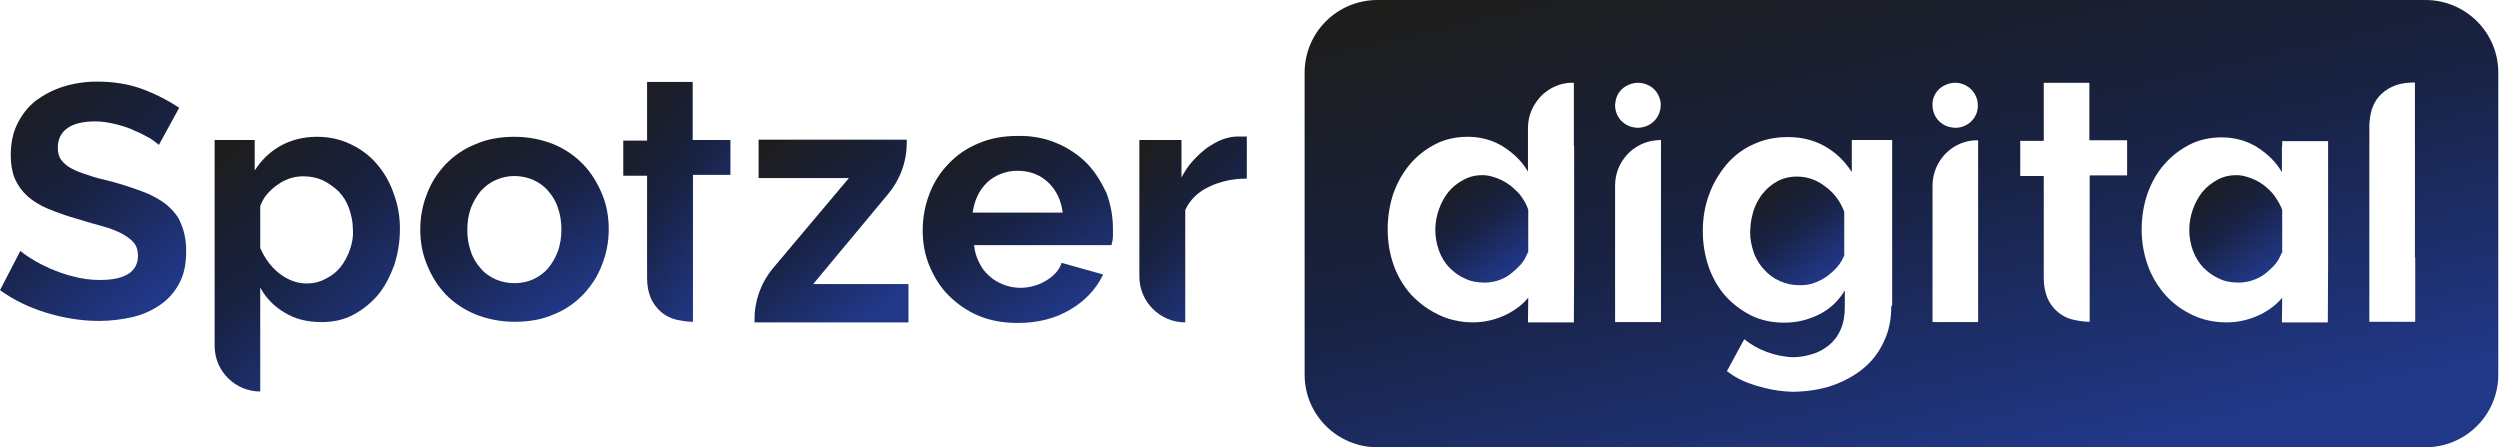 <svg xmlns="http://www.w3.org/2000/svg" width="749" height="134" viewBox="0 0 749 134" fill="none"><path d="M193.865 24.538H207.527V41.941H218.838V52.382H207.614V96.411C205.699 96.411 203.959 96.063 202.393 95.715C200.74 95.28 199.26 94.496 198.042 93.452C196.824 92.408 195.78 91.016 194.997 89.363C194.301 87.71 193.865 85.708 193.865 83.359V52.643H186.73V42.115H193.865V24.538V24.538Z" fill="url(#paint0_linear_1332_104)"></path><path d="M50.032 61.432C48.031 59.865 45.682 58.473 42.81 57.429C40.026 56.385 36.894 55.341 33.413 54.384C30.803 53.775 28.366 53.166 26.452 52.469C24.451 51.86 22.797 51.251 21.405 50.468C20.013 49.772 19.143 48.902 18.36 47.945C17.664 46.987 17.316 45.769 17.316 44.29C17.316 41.767 18.273 39.766 20.1 38.46C22.014 37.068 24.799 36.372 28.54 36.372C30.629 36.372 32.717 36.72 34.805 37.242C36.894 37.764 38.808 38.373 40.548 39.243C42.288 39.94 43.767 40.81 45.073 41.506C46.291 42.376 47.161 42.985 47.596 43.42L53.687 32.282C50.555 30.194 46.9 28.28 42.723 26.713C38.547 25.147 33.935 24.451 29.062 24.451C25.495 24.451 22.188 24.973 19.056 25.93C15.923 26.887 13.226 28.367 10.79 30.107C8.353 32.021 6.613 34.284 5.221 37.068C3.829 39.852 3.219 42.985 3.219 46.553C3.219 49.25 3.655 51.599 4.438 53.514C5.308 55.515 6.526 57.168 8.179 58.734C9.832 60.214 11.921 61.519 14.444 62.563C16.968 63.607 19.839 64.651 23.233 65.608C26.017 66.478 28.54 67.174 30.716 67.784C32.978 68.393 34.892 69.176 36.459 69.959C38.025 70.829 39.243 71.699 40.113 72.743C40.983 73.787 41.331 75.18 41.331 76.572C41.331 81.358 37.59 83.881 29.933 83.881C27.235 83.881 24.625 83.533 22.014 82.837C19.404 82.228 17.142 81.358 14.879 80.4C12.791 79.443 10.877 78.486 9.31 77.442C7.744 76.485 6.7 75.702 6.091 75.18L0 86.927C4.09 89.885 8.788 92.147 13.922 93.713C19.143 95.28 24.364 96.15 29.672 96.15C33.152 96.15 36.458 95.715 39.591 95.019C42.723 94.323 45.508 93.017 47.944 91.364C50.38 89.711 52.295 87.536 53.687 84.925C55.166 82.228 55.775 79.008 55.775 75.267C55.775 72.047 55.253 69.35 54.209 67.001C53.513 64.999 51.947 63.085 50.032 61.432Z" fill="url(#paint1_linear_1332_104)"></path><path fill-rule="evenodd" clip-rule="evenodd" d="M112.857 49.075C110.682 46.552 107.984 44.551 104.939 43.158C101.893 41.679 98.5 40.983 94.932 40.983C90.843 40.983 87.188 41.94 84.056 43.681C80.923 45.421 78.313 47.944 76.311 51.077V41.94H64.304V103.633C64.304 111.203 70.482 117.294 77.965 117.294V86.143C79.705 89.362 82.228 91.886 85.361 93.713C88.493 95.627 92.148 96.497 96.412 96.497C99.892 96.497 103.025 95.801 105.809 94.322C108.593 92.843 111.117 90.842 113.205 88.405C115.293 85.882 116.86 82.836 118.078 79.53C119.209 76.049 119.818 72.482 119.818 68.566C119.818 64.825 119.209 61.257 117.904 57.864C116.773 54.557 115.032 51.599 112.857 49.075ZM104.852 74.744C104.156 76.746 103.198 78.486 102.067 79.965C100.849 81.444 99.37 82.662 97.543 83.532C95.802 84.49 93.888 84.925 91.887 84.925C88.928 84.925 86.231 83.881 83.621 81.879C81.097 79.878 79.27 77.268 77.965 74.309V61.692C78.487 60.474 79.096 59.169 80.053 58.125C81.01 57.081 82.054 56.036 83.186 55.34C84.317 54.47 85.622 53.861 86.927 53.426C88.319 52.991 89.624 52.817 90.93 52.817C93.018 52.817 95.019 53.252 96.76 54.035C98.5 54.905 100.066 56.036 101.458 57.342C102.85 58.821 103.895 60.474 104.591 62.475C105.287 64.477 105.722 66.565 105.722 68.74C105.896 70.742 105.548 72.743 104.852 74.744Z" fill="url(#paint2_linear_1332_104)"></path><path fill-rule="evenodd" clip-rule="evenodd" d="M165.934 43.245C169.415 44.725 172.286 46.726 174.722 49.249C177.159 51.773 178.986 54.818 180.378 58.125C181.771 61.431 182.38 64.999 182.38 68.74C182.38 72.395 181.684 75.962 180.378 79.269C179.16 82.575 177.246 85.534 174.81 88.144C172.373 90.668 169.502 92.756 166.021 94.148C162.454 95.714 158.625 96.41 154.187 96.41C149.837 96.41 145.834 95.54 142.354 94.148C138.873 92.669 135.915 90.668 133.478 88.144C131.042 85.534 129.215 82.575 127.909 79.269C126.517 75.962 125.908 72.395 125.908 68.74C125.908 64.999 126.604 61.431 127.909 58.125C129.128 54.818 131.042 51.86 133.478 49.249C135.915 46.726 138.873 44.638 142.354 43.245C145.921 41.679 149.75 40.983 154.187 40.983C158.538 40.983 162.454 41.853 165.934 43.245ZM164.194 80.4C165.412 78.921 166.369 77.268 167.152 75.266C167.848 73.265 168.196 71.09 168.196 68.74C168.196 66.478 167.848 64.216 167.152 62.301C166.543 60.3 165.499 58.647 164.194 57.168C162.976 55.688 161.409 54.644 159.669 53.861C158.016 53.165 156.102 52.73 154.1 52.73C152.099 52.73 150.272 53.165 148.532 53.948C146.791 54.644 145.312 55.862 144.007 57.255C142.789 58.734 141.832 60.387 141.048 62.388C140.352 64.39 140.004 66.565 140.004 68.827C140.004 71.264 140.352 73.352 141.048 75.266C141.658 77.268 142.702 78.921 144.007 80.4C145.225 81.879 146.791 82.923 148.532 83.707C150.185 84.403 152.099 84.838 154.1 84.838C156.102 84.838 157.929 84.49 159.669 83.707C161.409 82.923 162.889 81.879 164.194 80.4Z" fill="url(#paint3_linear_1332_104)"></path><path d="M266.087 58.125C269.654 53.861 271.655 48.466 271.655 42.897V41.853H227.279V53.339H254.34L231.629 80.313C228.062 84.577 226.061 89.972 226.061 95.54V96.584H272.177V85.099H243.637L266.087 58.125Z" fill="url(#paint4_linear_1332_104)"></path><path fill-rule="evenodd" clip-rule="evenodd" d="M316.815 42.985C320.296 44.464 323.254 46.552 325.691 48.989C328.127 51.512 329.954 54.557 331.521 57.864C332.739 61.17 333.435 64.738 333.435 68.392V71.003C333.348 71.873 333.261 72.569 333.087 73.091L333 73.439H291.843C292.017 75.353 292.539 77.094 293.322 78.573C294.018 80.139 295.062 81.531 296.367 82.662C297.586 83.794 299.065 84.664 300.631 85.273C302.284 85.882 303.937 86.23 305.678 86.23C308.288 86.23 310.899 85.534 313.161 84.229C315.51 82.837 317.163 81.183 317.947 79.095L318.034 78.747L330.476 82.228L330.302 82.662C328.214 86.752 325.082 90.146 320.644 92.756C316.293 95.366 310.986 96.759 304.982 96.759C300.631 96.759 296.628 96.062 293.148 94.583C289.667 93.104 286.709 91.016 284.186 88.492C281.662 85.969 279.835 82.924 278.443 79.617C277.051 76.311 276.441 72.656 276.441 69.001C276.441 65.173 277.138 61.518 278.443 58.125C279.661 54.818 281.575 51.773 284.099 49.163C286.535 46.552 289.493 44.464 293.061 42.985C296.628 41.418 300.631 40.722 304.982 40.722C309.419 40.635 313.422 41.505 316.815 42.985ZM292.8 58.821C292.104 60.3 291.669 61.953 291.408 63.694H318.382C317.947 60.039 316.467 56.994 314.118 54.731C311.595 52.295 308.462 51.164 304.808 51.164C302.98 51.164 301.327 51.512 299.761 52.121C298.282 52.73 296.802 53.6 295.671 54.731C294.54 55.862 293.496 57.255 292.8 58.821Z" fill="url(#paint5_linear_1332_104)"></path><path d="M370.763 40.896C369.284 40.896 367.804 41.244 366.238 41.766C364.672 42.376 363.193 43.246 361.627 44.29C360.147 45.421 358.668 46.726 357.45 48.118C356.058 49.597 355.014 51.251 353.969 53.165V41.94H341.353V82.837C341.353 90.407 347.531 96.585 355.101 96.585V62.91C356.58 59.778 358.929 57.516 362.236 55.95C365.542 54.383 369.197 53.513 373.547 53.513V40.896H370.763Z" fill="url(#paint6_linear_1332_104)"></path><path d="M552.534 76.311V63.433C551.316 60.213 549.401 57.69 546.704 55.776C544.094 53.774 541.309 52.904 538.351 52.904C537.829 52.904 537.307 52.904 536.785 52.991C535.218 53.165 533.826 53.6 532.521 54.296C530.781 55.253 529.301 56.472 528.083 58.038C527.735 58.386 527.474 58.821 527.213 59.256C526.43 60.474 525.734 61.866 525.299 63.346C524.864 64.912 524.516 66.391 524.429 67.957C524.429 68.479 524.342 69.001 524.342 69.523C524.342 71.786 524.777 73.787 525.473 75.788C525.647 76.311 525.821 76.746 526.082 77.181C526.778 78.573 527.561 79.791 528.605 80.835C529.911 82.314 531.477 83.446 533.304 84.229C535.218 85.099 537.046 85.447 539.221 85.447C540.787 85.447 542.266 85.273 543.572 84.751C544.964 84.229 546.269 83.62 547.4 82.749C548.531 81.879 549.576 81.009 550.533 79.878C551.49 78.747 552.099 77.616 552.621 76.311H552.534V76.311Z" fill="url(#paint7_linear_1332_104)"></path><path d="M678.268 55.514C677.049 54.557 675.657 53.861 674.265 53.339C672.786 52.817 671.481 52.469 670.088 52.469C668 52.469 666.086 52.904 664.346 53.861C662.605 54.818 661.126 55.95 659.821 57.516C658.603 59.082 657.646 60.822 656.949 62.824C656.253 64.825 655.905 66.913 655.905 68.914C655.905 71.177 656.34 73.265 657.036 75.179C657.733 77.007 658.777 78.747 660.082 80.139C661.474 81.531 663.04 82.662 664.781 83.446C666.521 84.316 668.522 84.664 670.697 84.664C671.916 84.664 673.308 84.49 674.613 84.055C676.005 83.62 677.223 83.011 678.355 82.227C679.486 81.357 680.53 80.4 681.487 79.356C682.444 78.312 683.053 77.094 683.575 75.788H683.749V62.911C683.227 61.344 682.357 60.039 681.487 58.734C680.617 57.516 679.486 56.472 678.268 55.514Z" fill="url(#paint8_linear_1332_104)"></path><path d="M455.689 58.734C454.993 57.777 454.123 56.994 453.253 56.211C452.992 55.95 452.644 55.688 452.383 55.514C451.165 54.557 449.772 53.861 448.38 53.339C446.901 52.817 445.596 52.469 444.204 52.469C442.115 52.469 440.288 52.904 438.461 53.861C436.72 54.818 435.241 55.95 433.936 57.516C432.718 59.082 431.761 60.822 431.065 62.824C430.369 64.825 430.021 66.913 430.021 68.914C430.021 71.177 430.456 73.265 431.152 75.179C431.848 77.094 432.892 78.747 434.197 80.139C435.589 81.531 437.069 82.662 438.896 83.446C440.636 84.316 442.637 84.664 444.813 84.664C446.031 84.664 447.423 84.49 448.728 84.055C450.121 83.62 451.339 83.01 452.47 82.14C453.601 81.27 454.645 80.313 455.602 79.269C456.559 78.225 457.169 77.007 457.691 75.701H457.865V62.824C457.691 62.475 457.604 62.04 457.43 61.692C456.995 60.648 456.385 59.691 455.689 58.734Z" fill="url(#paint9_linear_1332_104)"></path><path d="M726.647 0H412.704C400.61 0 390.864 9.745 390.864 21.753V112.247C390.864 124.255 400.61 134 412.704 134H726.647C738.742 134 748.488 124.255 748.488 112.247V21.753C748.488 9.745 738.742 0 726.647 0ZM483.968 30.803C484.142 28.714 485.273 26.974 486.927 25.93C488.058 25.234 489.363 24.799 490.755 24.799C492.147 24.799 493.453 25.234 494.584 25.93C496.237 27.061 497.281 28.801 497.542 30.803C497.542 31.064 497.542 31.238 497.542 31.499C497.542 34.805 495.193 37.503 492.147 38.112C491.712 38.199 491.277 38.286 490.755 38.286H490.668C490.233 38.286 489.711 38.199 489.276 38.112C486.143 37.503 483.881 34.805 483.881 31.499C483.881 31.325 483.881 31.064 483.968 30.803ZM471.612 43.681V44.725V79.878L471.525 96.584H464.825H457.777L457.864 89.188C456.211 91.19 454.123 92.756 451.86 93.974C448.467 95.714 444.899 96.584 441.245 96.584C439.853 96.584 438.547 96.497 437.242 96.236C435.067 95.888 432.978 95.279 431.064 94.322C428.715 93.191 426.627 91.886 424.712 90.145C424.103 89.623 423.494 89.014 422.885 88.405C420.623 85.882 418.795 82.923 417.577 79.53C416.359 76.136 415.75 72.482 415.75 68.653C415.75 64.825 416.359 61.17 417.49 57.864C418.708 54.47 420.449 51.512 422.537 49.075C424.712 46.552 427.236 44.638 430.107 43.158C432.979 41.679 436.285 40.983 439.679 40.983C443.159 40.983 446.379 41.766 449.163 43.245C449.598 43.419 449.946 43.681 450.381 43.942C453.514 45.943 456.037 48.379 457.777 51.425V43.593V38.46C457.777 37.503 457.864 36.545 458.038 35.675C458.56 32.978 459.953 30.629 461.78 28.714C462.128 28.366 462.389 28.105 462.737 27.844C463.433 27.322 464.129 26.8 464.912 26.365C466.914 25.321 469.089 24.712 471.525 24.799V43.681H471.612ZM497.629 96.497H483.881V55.601C483.881 48.466 489.276 42.636 496.237 42.027C496.672 42.027 497.194 41.94 497.629 41.94V96.497ZM566.63 91.625C566.63 95.714 565.934 99.195 564.368 102.414C562.889 105.634 560.801 108.331 558.103 110.506C555.406 112.682 552.186 114.422 548.532 115.64C545.051 116.771 541.31 117.294 537.307 117.381H536.959C533.914 117.294 531.216 116.858 528.78 116.249C525.125 115.379 521.819 114.161 519.121 112.421C518.512 111.986 517.903 111.551 517.381 111.203L519.121 107.983L521.384 103.806L522.254 102.24L522.602 101.631C526.256 104.677 531.738 106.852 537.22 107.026C539.134 107.026 540.962 106.678 542.702 106.156C544.703 105.634 546.356 104.677 547.923 103.458C549.402 102.24 550.62 100.674 551.49 98.673C552.36 96.671 552.708 94.409 552.708 91.799V87.013C550.794 90.145 548.358 92.495 545.138 94.148C541.832 95.801 538.351 96.671 534.61 96.671C530.868 96.671 527.649 95.975 524.603 94.496C521.732 93.017 519.121 91.103 516.859 88.579C514.684 86.056 513.03 83.184 511.899 79.878C510.768 76.571 510.159 73.004 510.159 69.262C510.159 65.347 510.768 61.692 512.073 58.212C513.292 54.818 515.119 51.86 517.294 49.249C519.557 46.639 522.167 44.638 525.299 43.245C528.432 41.766 531.825 41.07 535.654 41.07C539.918 41.07 543.572 42.027 546.791 43.855C550.011 45.682 552.621 48.205 554.71 51.425H554.797V41.94H566.892V91.625H566.63ZM592.647 96.497H578.986V55.601C578.986 48.031 585.164 41.853 592.647 42.027V96.497ZM585.86 38.286H585.773C585.338 38.286 584.816 38.199 584.381 38.112C581.249 37.503 578.986 34.805 578.986 31.499C578.986 31.238 578.986 31.064 578.986 30.803C579.16 28.714 580.291 26.974 581.945 25.93C583.076 25.234 584.381 24.799 585.773 24.799C589.515 24.799 592.56 27.844 592.56 31.586C592.647 35.24 589.602 38.286 585.86 38.286ZM637.285 52.556H626.06V73.352V78.66V96.41C624.146 96.41 622.406 96.062 620.84 95.714C619.186 95.279 617.707 94.496 616.489 93.452C615.271 92.408 614.227 91.103 613.444 89.362C612.747 87.709 612.312 85.708 612.312 83.358V52.73H605.264V42.201H612.312V24.799H625.973V42.027H637.285V52.556ZM697.498 43.681V44.377V44.725V79.878L697.411 96.584H690.711H683.663L683.75 89.188C682.097 91.19 680.008 92.756 677.746 93.974C674.265 95.714 670.785 96.584 667.13 96.584C663.476 96.584 660.082 95.888 656.95 94.409C653.818 92.93 651.12 91.016 648.858 88.492C646.595 85.969 644.768 83.01 643.55 79.704C642.332 76.31 641.636 72.656 641.636 68.827C641.636 64.999 642.245 61.344 643.376 58.038C644.594 54.644 646.247 51.686 648.423 49.249C650.598 46.726 653.121 44.812 655.993 43.333C658.864 41.853 662.171 41.157 665.564 41.157C669.045 41.157 672.264 41.94 675.049 43.419C675.484 43.593 675.832 43.855 676.267 44.116C679.399 46.117 681.923 48.553 683.663 51.599V44.551V43.855H683.75V42.288H697.498V43.681ZM723.602 77.18V96.41H709.854V67.174V37.938C709.854 37.416 709.854 36.894 709.941 36.371C710.202 32.891 711.333 30.194 713.421 28.192C714.64 27.061 716.032 26.191 717.685 25.582C719.338 24.973 721.253 24.712 723.341 24.712H723.515V77.18H723.602Z" fill="url(#paint10_linear_1332_104)"></path><defs><linearGradient id="paint0_linear_1332_104" x1="189.57" y1="24.538" x2="236.337" y2="58.693" gradientUnits="userSpaceOnUse"><stop stop-color="#1D1D1B"></stop><stop offset="0.474" stop-color="#182140"></stop><stop offset="1" stop-color="#213889"></stop></linearGradient><linearGradient id="paint1_linear_1332_104" x1="4.933" y1="24.451" x2="52.528" y2="84.98" gradientUnits="userSpaceOnUse"><stop stop-color="#1D1D1B"></stop><stop offset="0.474" stop-color="#182140"></stop><stop offset="1" stop-color="#213889"></stop></linearGradient><linearGradient id="paint2_linear_1332_104" x1="69.213" y1="40.983" x2="120.567" y2="102.057" gradientUnits="userSpaceOnUse"><stop stop-color="#1D1D1B"></stop><stop offset="0.474" stop-color="#182140"></stop><stop offset="1" stop-color="#213889"></stop></linearGradient><linearGradient id="paint3_linear_1332_104" x1="130.902" y1="40.983" x2="164.32" y2="96.644" gradientUnits="userSpaceOnUse"><stop stop-color="#1D1D1B"></stop><stop offset="0.474" stop-color="#182140"></stop><stop offset="1" stop-color="#213889"></stop></linearGradient><linearGradient id="paint4_linear_1332_104" x1="230.139" y1="41.853" x2="265.687" y2="90.82" gradientUnits="userSpaceOnUse"><stop stop-color="#1D1D1B"></stop><stop offset="0.474" stop-color="#182140"></stop><stop offset="1" stop-color="#213889"></stop></linearGradient><linearGradient id="paint5_linear_1332_104" x1="281.482" y1="40.716" x2="315.299" y2="96.94" gradientUnits="userSpaceOnUse"><stop stop-color="#1D1D1B"></stop><stop offset="0.474" stop-color="#182140"></stop><stop offset="1" stop-color="#213889"></stop></linearGradient><linearGradient id="paint6_linear_1332_104" x1="344.2" y1="40.896" x2="382.179" y2="76.792" gradientUnits="userSpaceOnUse"><stop stop-color="#1D1D1B"></stop><stop offset="0.474" stop-color="#182140"></stop><stop offset="1" stop-color="#213889"></stop></linearGradient><linearGradient id="paint7_linear_1332_104" x1="526.843" y1="52.904" x2="547.769" y2="82.633" gradientUnits="userSpaceOnUse"><stop stop-color="#1D1D1B"></stop><stop offset="0.474" stop-color="#182140"></stop><stop offset="1" stop-color="#213889"></stop></linearGradient><linearGradient id="paint8_linear_1332_104" x1="658.368" y1="52.469" x2="679.104" y2="81.787" gradientUnits="userSpaceOnUse"><stop stop-color="#1D1D1B"></stop><stop offset="0.474" stop-color="#182140"></stop><stop offset="1" stop-color="#213889"></stop></linearGradient><linearGradient id="paint9_linear_1332_104" x1="432.483" y1="52.469" x2="453.219" y2="81.787" gradientUnits="userSpaceOnUse"><stop stop-color="#1D1D1B"></stop><stop offset="0.474" stop-color="#182140"></stop><stop offset="1" stop-color="#213889"></stop></linearGradient><linearGradient id="paint10_linear_1332_104" x1="422.491" y1="7.50041e-06" x2="462.356" y2="173.932" gradientUnits="userSpaceOnUse"><stop stop-color="#1D1D1B"></stop><stop offset="0.474" stop-color="#182140"></stop><stop offset="1" stop-color="#213889"></stop></linearGradient></defs></svg>